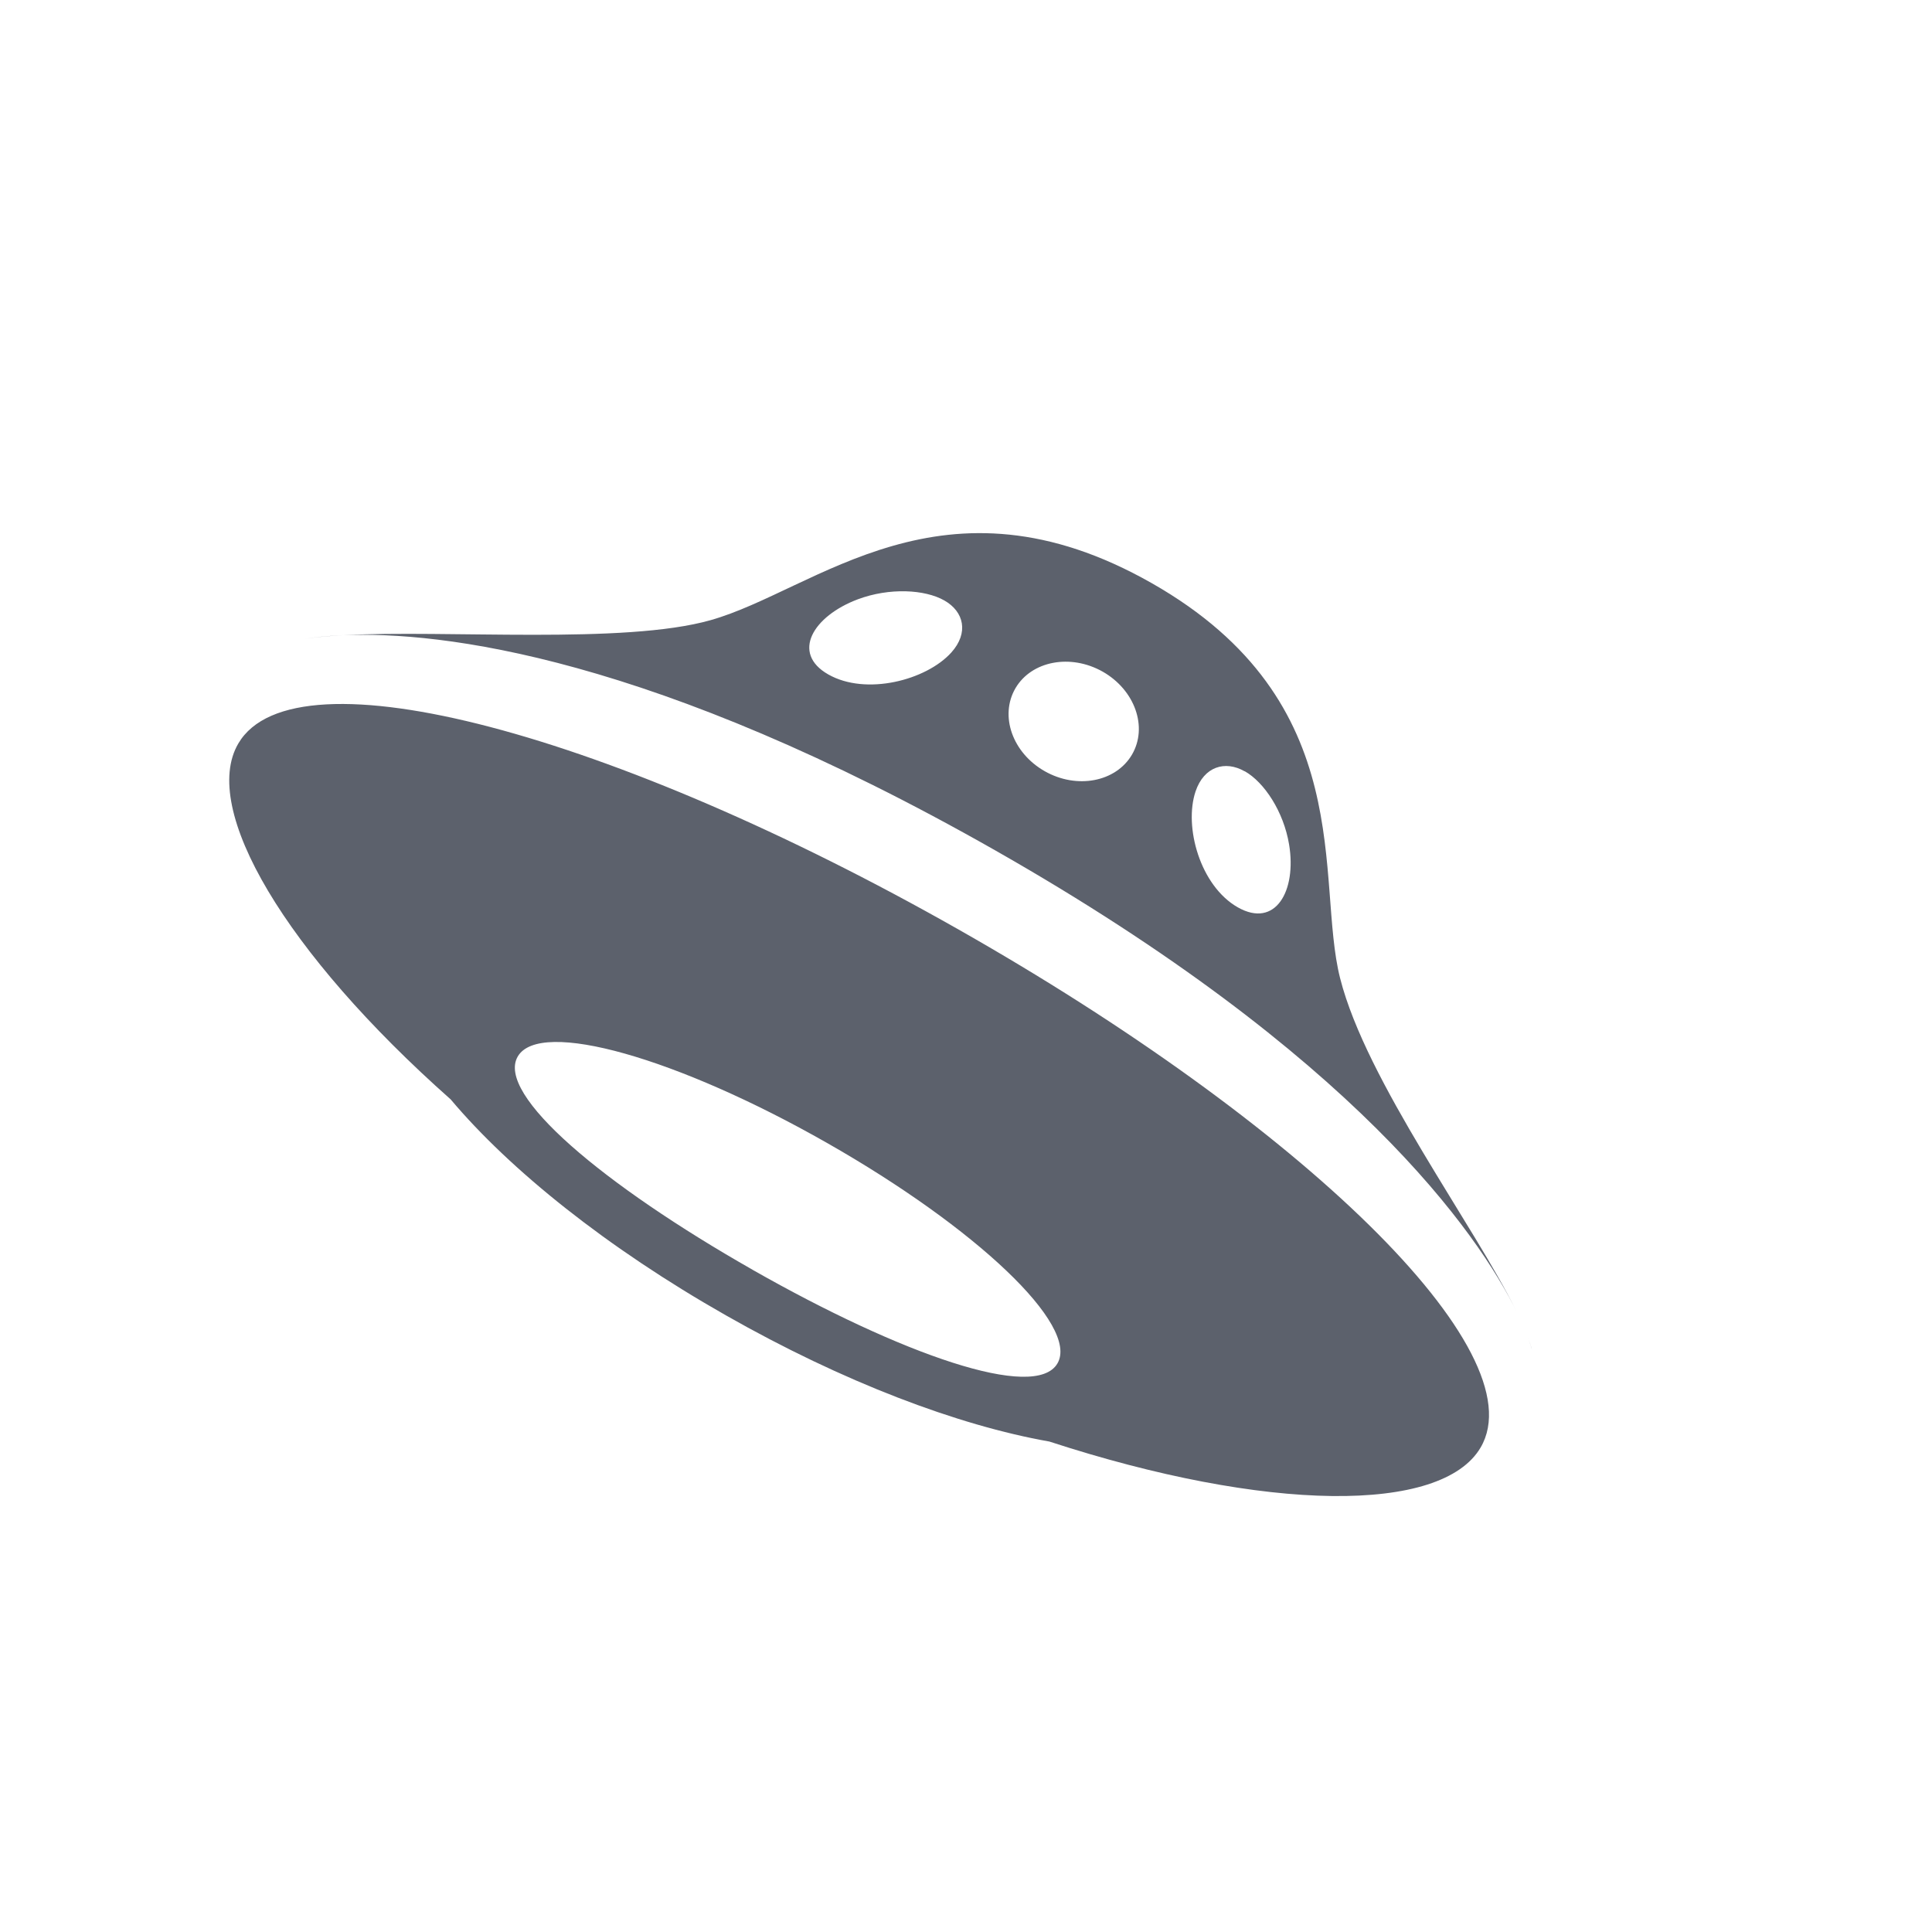 <?xml version="1.0"?>
<svg xmlns="http://www.w3.org/2000/svg" height="22" width="22" version="1" id="svg2">
 <defs id="defs8">
  <style type="text/css" id="current-color-scheme">
   .ColorScheme-Text { color:#5c616c; } .ColorScheme-Highlight { color:#5294e2; } .ColorScheme-ButtonBackground { color:#d3dae3; }
  </style>
 </defs>
 <path opacity="1000000" style="fill:currentColor" d="m3.911 7.233c-0.181 0.007-0.327 0.024-0.438 0.041 0.125-0.019 0.274-0.033 0.438-0.041zm13.492 8.009c0.016 0.045 0.032 0.09 0.042 0.13-0.008-0.031-0.023-0.076-0.042-0.13zm-6.069-5.558c4.091 2.327 5.5 4.363 5.939 5.258-0.482-0.986-1.715-2.627-2.013-3.803-0.285-1.124 0.236-3.144-2.144-4.498-2.379-1.353-3.823 0.082-5.025 0.421-0.985 0.279-3.004 0.108-4.179 0.171 1.103-0.046 3.515 0.23 7.422 2.451zm2.84-0.902c0.224 0.127 0.443 0.461 0.505 0.834 0.088 0.53-0.155 0.959-0.584 0.716-0.429-0.244-0.616-0.917-0.481-1.32 0.096-0.284 0.336-0.356 0.559-0.229zm-1.616-1.133c0.366 0.209 0.515 0.631 0.332 0.944-0.183 0.312-0.628 0.397-0.995 0.188-0.366-0.209-0.515-0.63-0.332-0.944 0.183-0.312 0.628-0.396 0.995-0.188zm-2.789-0.825c0.359-0.134 0.762-0.113 0.985 0.014 0.223 0.127 0.28 0.368 0.079 0.592-0.286 0.317-0.972 0.494-1.401 0.25-0.428-0.243-0.173-0.665 0.337-0.856zm7.091 9.659c0.646-1.099-2.052-3.693-5.958-5.906-3.906-2.214-7.543-3.21-8.188-2.111-0.437 0.744 0.535 2.384 2.418 4.053 0.678 0.806 1.782 1.691 3.134 2.459 1.332 0.758 2.643 1.254 3.683 1.437 2.474 0.807 4.467 0.825 4.911 0.068zm-8.29-2.024c-1.697-0.965-2.928-1.996-2.674-2.429 0.253-0.433 1.823 0.018 3.52 0.984 1.697 0.965 2.878 2.079 2.625 2.512-0.253 0.432-1.775-0.102-3.472-1.067z" id="path4" class="ColorScheme-Text"/>
</svg>
